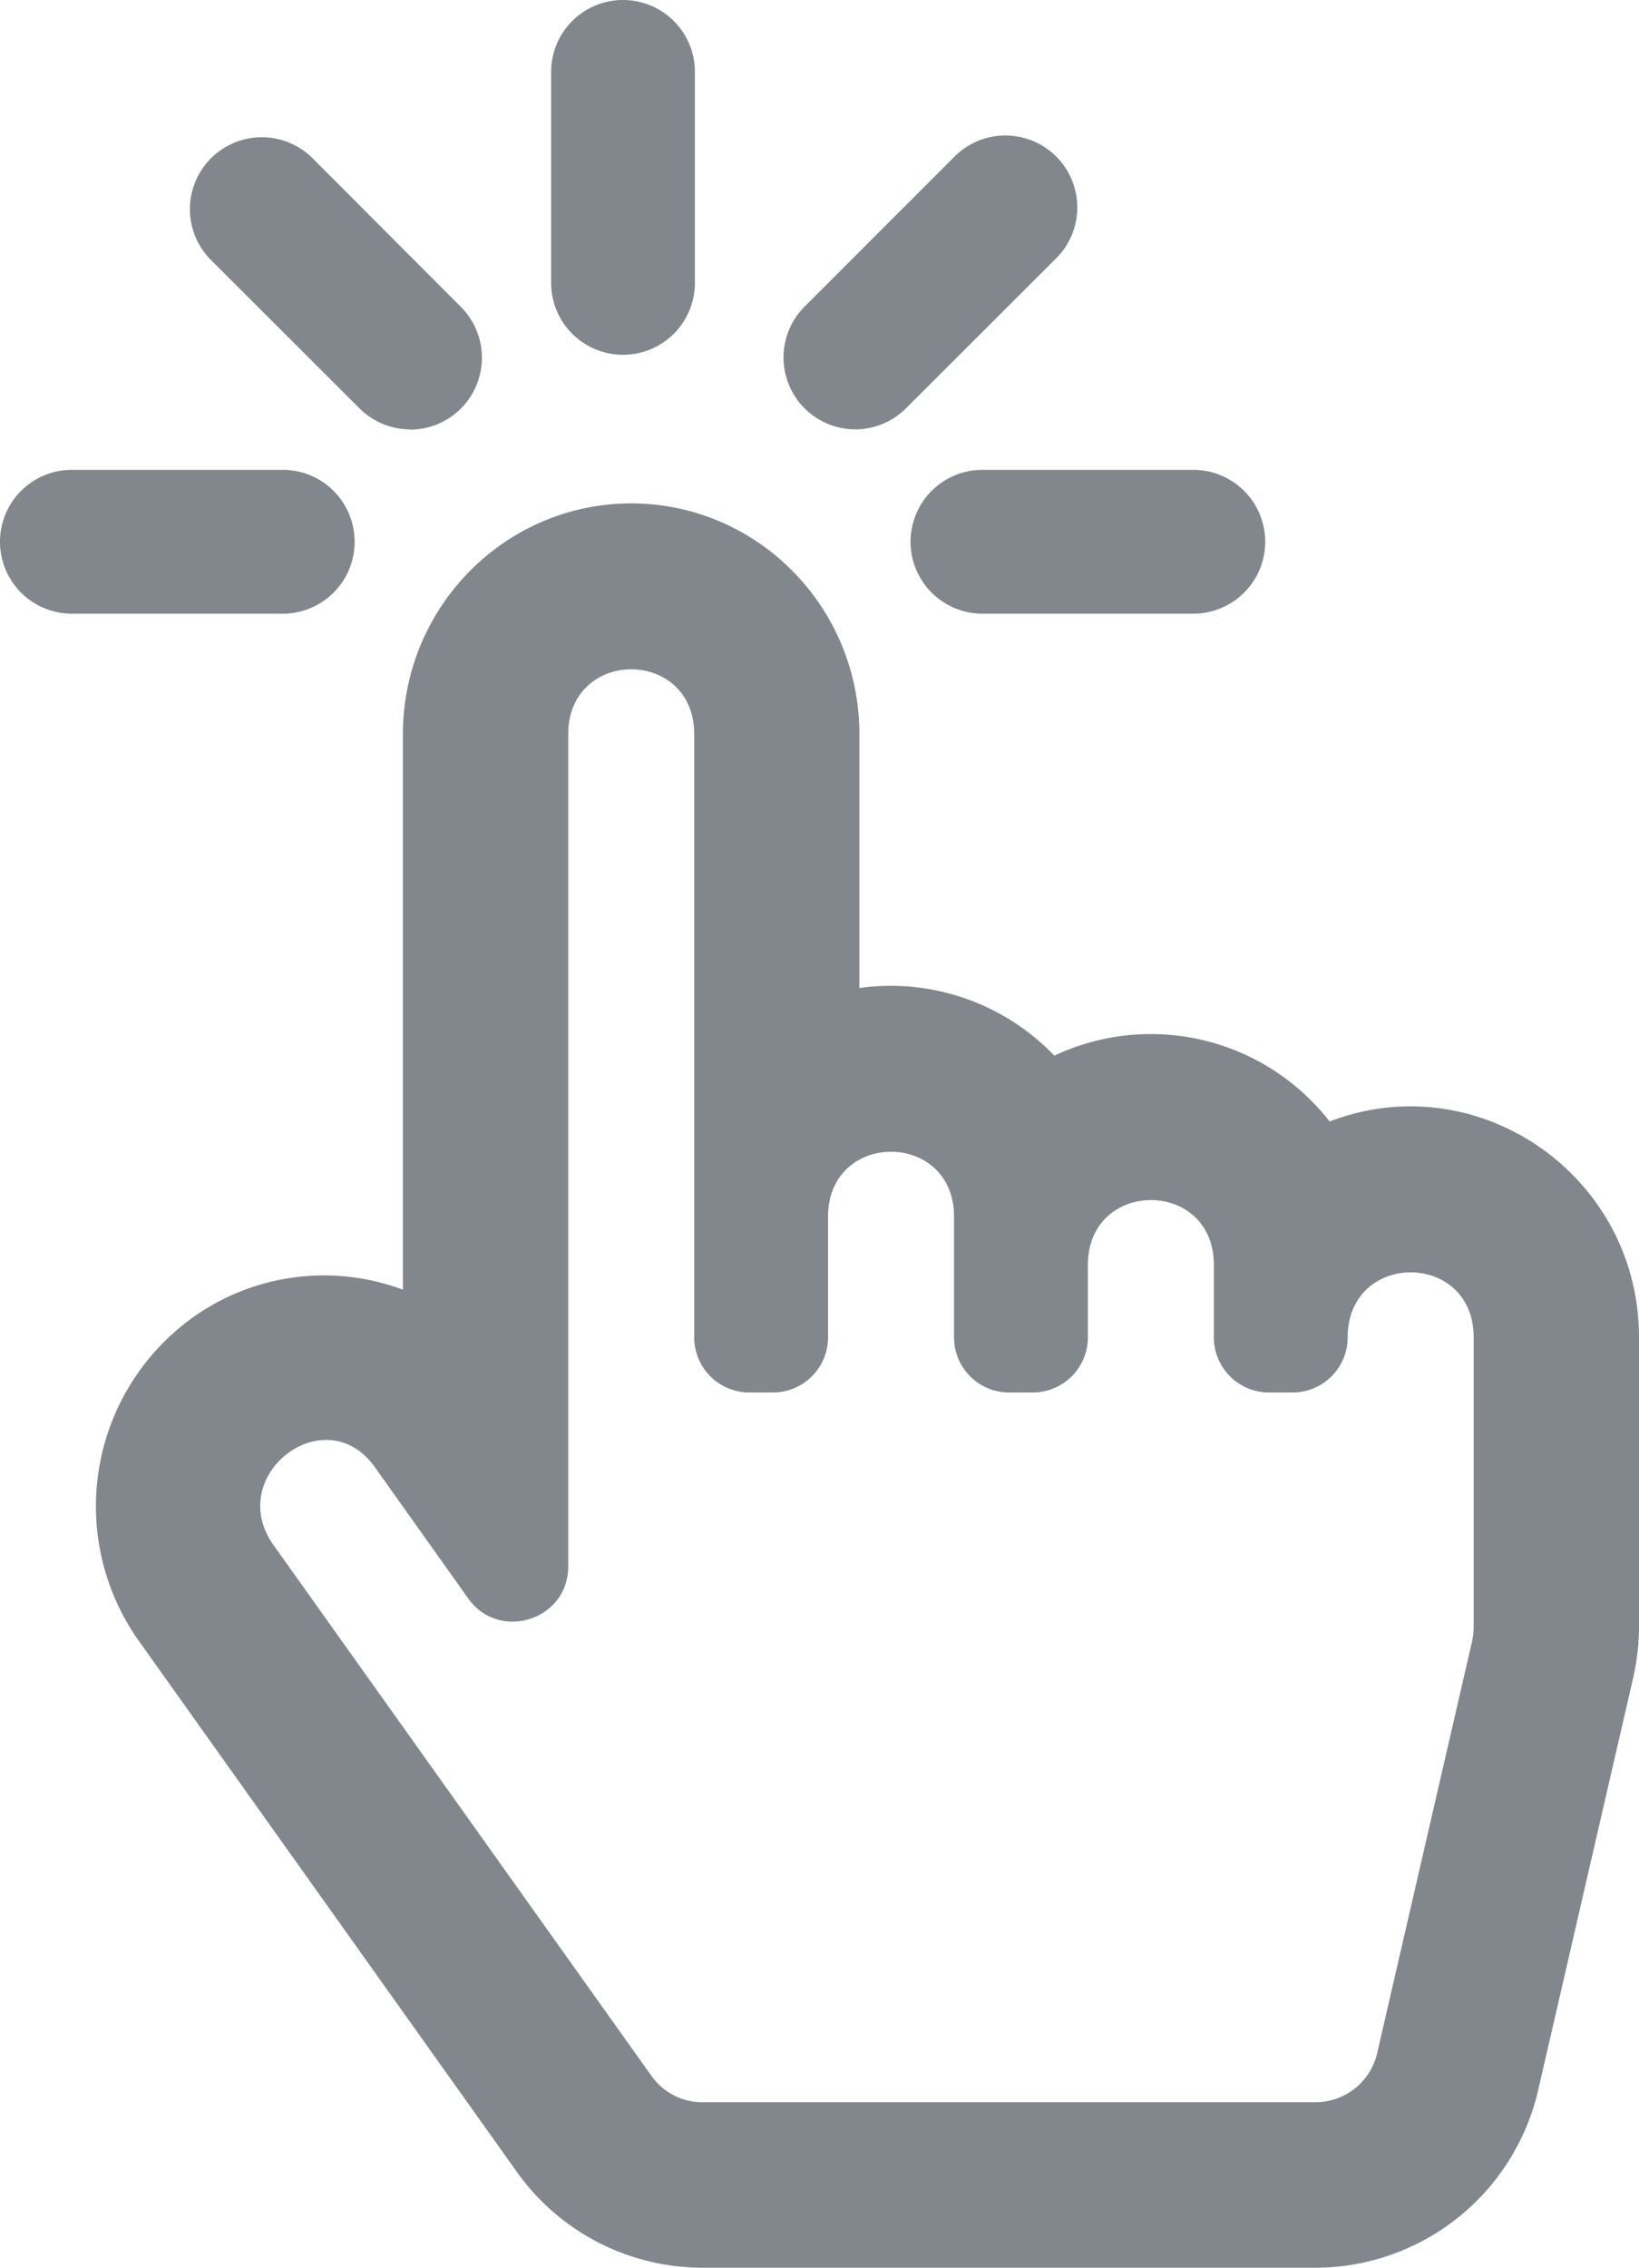 <svg xmlns="http://www.w3.org/2000/svg" width="342" height="473" viewBox="0 0 342 473">
  <title>click</title>
  <g id="Layer_2" data-name="Layer 2">
    <g id="Layer_1-2" data-name="Layer 1">
      <g>
        <path d="M277.44,233.92A47.26,47.26,0,0,0,220,220.19a47.25,47.25,0,0,0-40.68-14.11V153.16C179.36,126.6,158,105,131.71,105s-47.64,21.6-47.64,48.16V269a47.06,47.06,0,0,0-44.62,6.37A48.48,48.48,0,0,0,29,342.3L107.84,453a47.6,47.6,0,0,0,38.66,20H274.64A47.78,47.78,0,0,0,321,435.77l19.72-85.53A49,49,0,0,0,342,339.31V278.94C342,245.27,308.49,222,277.44,233.92ZM307.5,339.31a14.16,14.16,0,0,1-.36,3.18L287.42,428a13.21,13.21,0,0,1-12.78,10.48H146.5A13,13,0,0,1,135.94,433L57.08,322.28C46.73,307.75,67.86,291.5,78.21,306L97.7,333.4c6.47,9.08,20.87,4.52,20.87-6.67V153.16c0-18.06,26.29-18.09,26.29,0V278.94a11.5,11.5,0,0,0,11.5,11.5h4.92a11.5,11.5,0,0,0,11.5-11.5V253.78c0-18.05,26.29-18.08,26.29,0v25.16a11.5,11.5,0,0,0,11.5,11.5h4.93a11.5,11.5,0,0,0,11.5-11.5v-15.1c0-18,26.29-18.08,26.29,0v15.1a11.5,11.5,0,0,0,11.5,11.5h4.92a11.5,11.5,0,0,0,11.5-11.5c0-18.06,26.29-18.09,26.29,0Z" style="fill: #81878c"/>
        <path d="M59,128H15a15,15,0,0,1,0-30H59a15,15,0,0,1,0,30Z" style="fill: #81878c"/>
        <path d="M249,128H205a15,15,0,0,1,0-30h44a15,15,0,0,1,0,30Z" style="fill: #81878c"/>
        <path d="M130,74a15,15,0,0,1-15-15V15a15,15,0,0,1,30,0V59A15,15,0,0,1,130,74Z" style="fill: #81878c"/>
        <path d="M85.56,89.56A15,15,0,0,1,75,85.16L43.84,54.05A15,15,0,0,1,65.05,32.84L96.16,64a15,15,0,0,1-10.6,25.61Z" style="fill: #81878c"/>
        <path d="M178.44,89.56A15,15,0,0,1,167.84,64L199,32.84a15,15,0,1,1,21.21,21.21L189.05,85.16A15,15,0,0,1,178.44,89.56Z" style="fill: #81878c"/>
      </g>
    </g>
  </g>
</svg>
